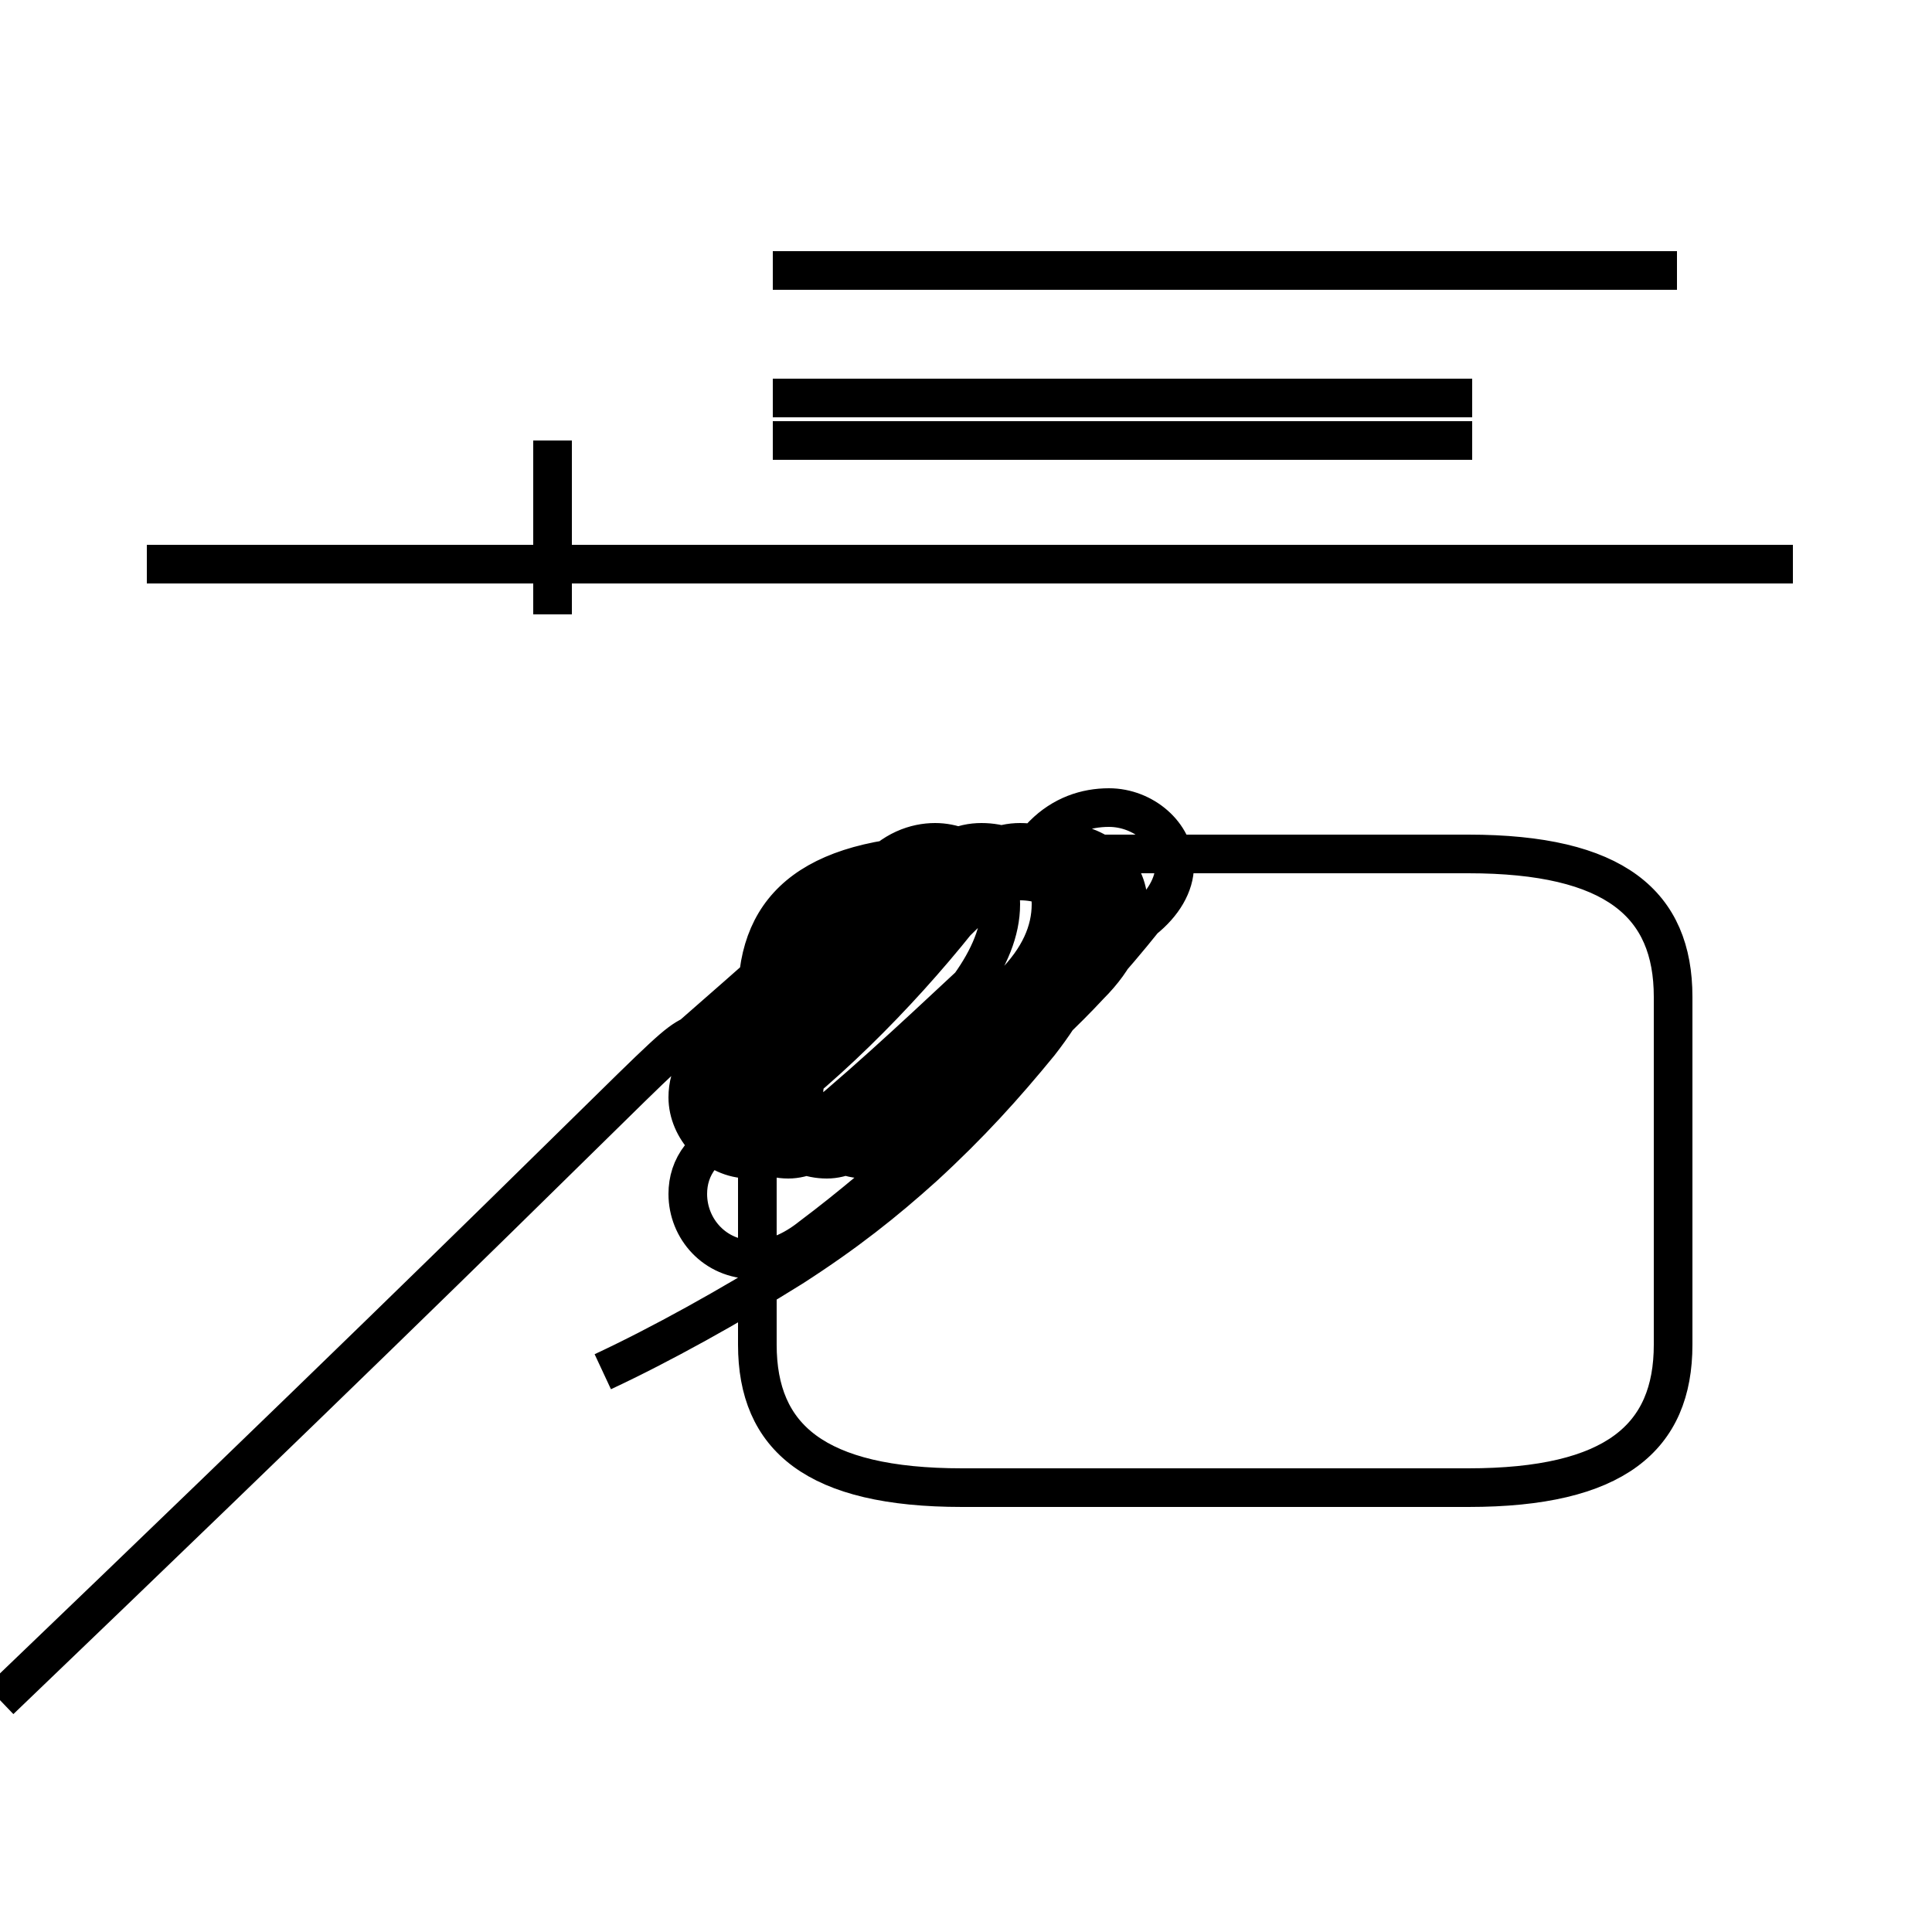 <?xml version='1.0' encoding='utf8'?>
<svg viewBox="0.0 -44.0 50.0 50.0" version="1.1" xmlns="http://www.w3.org/2000/svg">
<rect x="0.0" y="-44.0" width="50.0" height="50.0" fill="#808080" stroke="none"/>
<rect x="-1000" y="-1000" width="2000" height="2000" stroke="white" fill="white"/>
<g style="fill:none; stroke:#000000;  stroke-width:1">
<path d="M 24.9 5.5 L 38.0 5.5 C 41.8 5.5 43.3 6.8 43.3 9.2 L 43.3 18.2 C 43.3 20.6 41.8 21.9 38.0 21.9 L 24.9 21.9 C 21.1 21.9 19.6 20.6 19.6 18.2 L 19.6 9.2 C 19.6 6.8 21.1 5.5 24.9 5.5 Z M 38.1 33.7 L 20.0 33.7 M 43.4 37.0 L 20.0 37.0 M 38.1 32.6 L 20.0 32.6 M 46.4 29.4 L 3.8 29.4 M 14.3 28.1 L 14.3 32.6 M 15.6 8.5 C 17.1 9.2 18.9 10.2 20.5 11.2 C 21.9 12.1 22.9 12.9 23.9 13.8 C 25.1 14.9 26.0 15.9 26.9 17.0 C 27.6 17.9 28.1 18.8 28.1 19.6 C 28.1 20.5 27.4 21.2 26.4 21.2 C 25.9 21.2 25.2 21.0 24.8 20.2 C 23.2 18.2 21.2 16.2 19.2 14.8 C 18.2 14.4 17.8 13.8 17.8 13.1 C 17.8 12.2 18.5 11.4 19.5 11.4 C 20.0 11.4 20.5 11.6 21.0 12.0 C 23.0 13.5 25.0 15.4 26.9 17.2 C 27.9 18.2 28.8 19.2 29.6 20.2 C 30.1 20.6 30.4 21.1 30.4 21.6 C 30.4 22.4 29.6 23.1 28.7 23.1 C 28.1 23.1 27.5 22.9 27.0 22.4 C 25.6 20.9 23.9 19.4 21.9 17.2 C 21.0 16.8 20.8 16.2 20.8 15.6 C 20.8 14.8 21.5 14.0 22.4 14.0 C 22.8 14.0 23.2 14.2 23.6 14.5 C 25.2 15.7 26.9 17.1 28.2 18.5 C 28.9 19.2 29.2 19.9 29.2 20.6 C 29.2 21.5 28.4 22.2 27.4 22.2 C 26.9 22.2 26.4 22.0 26.0 21.4 C 24.5 19.9 22.8 18.4 21.0 17.1 C 20.1 16.7 19.8 16.1 19.8 15.5 C 19.8 14.7 20.5 14.0 21.4 14.0 C 21.8 14.0 22.2 14.2 22.6 14.5 C 24.2 15.7 25.9 17.1 27.4 18.5 C 28.0 19.2 28.2 19.9 28.2 20.6 C 28.2 21.5 27.4 22.2 26.4 22.2 C 25.9 22.2 25.4 22.0 24.9 21.4 C 23.4 20.0 21.7 18.6 20.0 17.2 C 19.1 16.8 18.8 16.2 18.8 15.6 C 18.8 14.8 19.5 14.0 20.4 14.0 C 20.8 14.0 21.2 14.2 21.6 14.5 C 23.1 15.7 24.7 17.1 26.2 18.5 C 26.9 19.2 27.2 19.9 27.2 20.6 C 27.2 21.5 26.4 22.2 25.4 22.2 C 24.9 22.2 24.4 22.0 23.9 21.4 C 22.4 20.0 20.7 18.6 19.0 17.2 C 18.1 16.8 17.8 16.2 17.8 15.6 C 17.8 14.8 18.5 14.0 19.4 14.0 C 19.8 14.0 20.2 14.2 20.6 14.5 C 22.1 15.7 23.6 17.1 25.1 18.5 C 25.6 19.2 25.9 19.9 25.9 20.6 C 25.9 21.5 25.1 22.2 24.2 22.2 C 23.7 22.2 23.1 22.0 22.6 21.4 C 21.1 20.0 19.5 18.6 17.9 17.2 C 17.1 16.8 16.9 16.2 000000000000000000000000000000000000000000 " transform="scale(1, -1)" />
</g>
</svg>